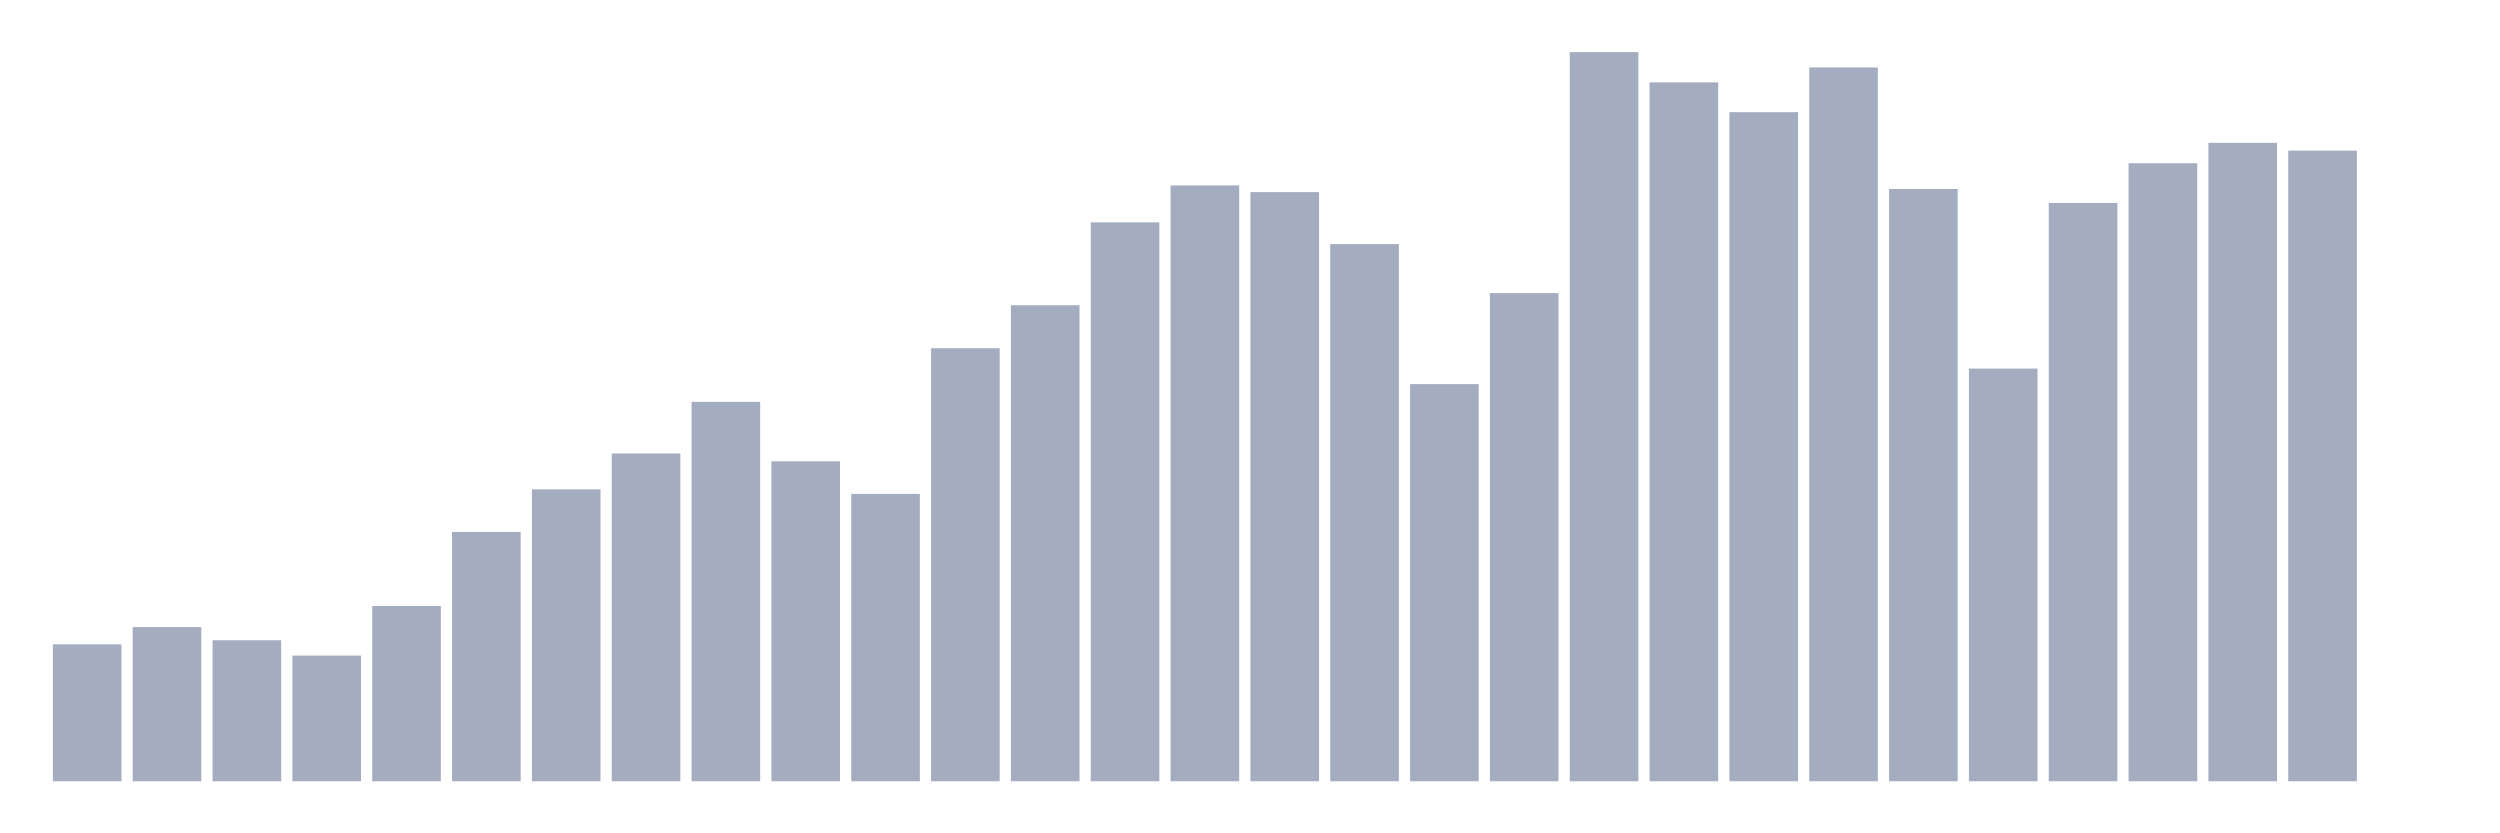 <svg xmlns="http://www.w3.org/2000/svg" viewBox="0 0 480 160"><g transform="translate(10,10)"><rect class="bar" x="0.153" width="13.175" y="113.714" height="26.286" fill="rgb(164,173,192)"></rect><rect class="bar" x="15.482" width="13.175" y="110.405" height="29.595" fill="rgb(164,173,192)"></rect><rect class="bar" x="30.81" width="13.175" y="112.929" height="27.071" fill="rgb(164,173,192)"></rect><rect class="bar" x="46.138" width="13.175" y="115.869" height="24.131" fill="rgb(164,173,192)"></rect><rect class="bar" x="61.466" width="13.175" y="106.356" height="33.644" fill="rgb(164,173,192)"></rect><rect class="bar" x="76.794" width="13.175" y="92.133" height="47.867" fill="rgb(164,173,192)"></rect><rect class="bar" x="92.123" width="13.175" y="83.951" height="56.049" fill="rgb(164,173,192)"></rect><rect class="bar" x="107.451" width="13.175" y="77.066" height="62.934" fill="rgb(164,173,192)"></rect><rect class="bar" x="122.779" width="13.175" y="67.151" height="72.849" fill="rgb(164,173,192)"></rect><rect class="bar" x="138.107" width="13.175" y="78.565" height="61.435" fill="rgb(164,173,192)"></rect><rect class="bar" x="153.436" width="13.175" y="84.827" height="55.173" fill="rgb(164,173,192)"></rect><rect class="bar" x="168.764" width="13.175" y="56.86" height="83.14" fill="rgb(164,173,192)"></rect><rect class="bar" x="184.092" width="13.175" y="48.6" height="91.4" fill="rgb(164,173,192)"></rect><rect class="bar" x="199.42" width="13.175" y="32.69" height="107.31" fill="rgb(164,173,192)"></rect><rect class="bar" x="214.748" width="13.175" y="25.598" height="114.402" fill="rgb(164,173,192)"></rect><rect class="bar" x="230.077" width="13.175" y="26.883" height="113.117" fill="rgb(164,173,192)"></rect><rect class="bar" x="245.405" width="13.175" y="36.862" height="103.138" fill="rgb(164,173,192)"></rect><rect class="bar" x="260.733" width="13.175" y="63.751" height="76.249" fill="rgb(164,173,192)"></rect><rect class="bar" x="276.061" width="13.175" y="46.271" height="93.729" fill="rgb(164,173,192)"></rect><rect class="bar" x="291.39" width="13.175" y="0" height="140" fill="rgb(164,173,192)"></rect><rect class="bar" x="306.718" width="13.175" y="5.82" height="134.18" fill="rgb(164,173,192)"></rect><rect class="bar" x="322.046" width="13.175" y="11.537" height="128.463" fill="rgb(164,173,192)"></rect><rect class="bar" x="337.374" width="13.175" y="2.946" height="137.054" fill="rgb(164,173,192)"></rect><rect class="bar" x="352.702" width="13.175" y="26.279" height="113.721" fill="rgb(164,173,192)"></rect><rect class="bar" x="368.031" width="13.175" y="60.767" height="79.233" fill="rgb(164,173,192)"></rect><rect class="bar" x="383.359" width="13.175" y="28.959" height="111.041" fill="rgb(164,173,192)"></rect><rect class="bar" x="398.687" width="13.175" y="21.341" height="118.659" fill="rgb(164,173,192)"></rect><rect class="bar" x="414.015" width="13.175" y="17.422" height="122.578" fill="rgb(164,173,192)"></rect><rect class="bar" x="429.344" width="13.175" y="18.921" height="121.079" fill="rgb(164,173,192)"></rect><rect class="bar" x="444.672" width="13.175" y="140" height="0" fill="rgb(164,173,192)"></rect></g></svg>
